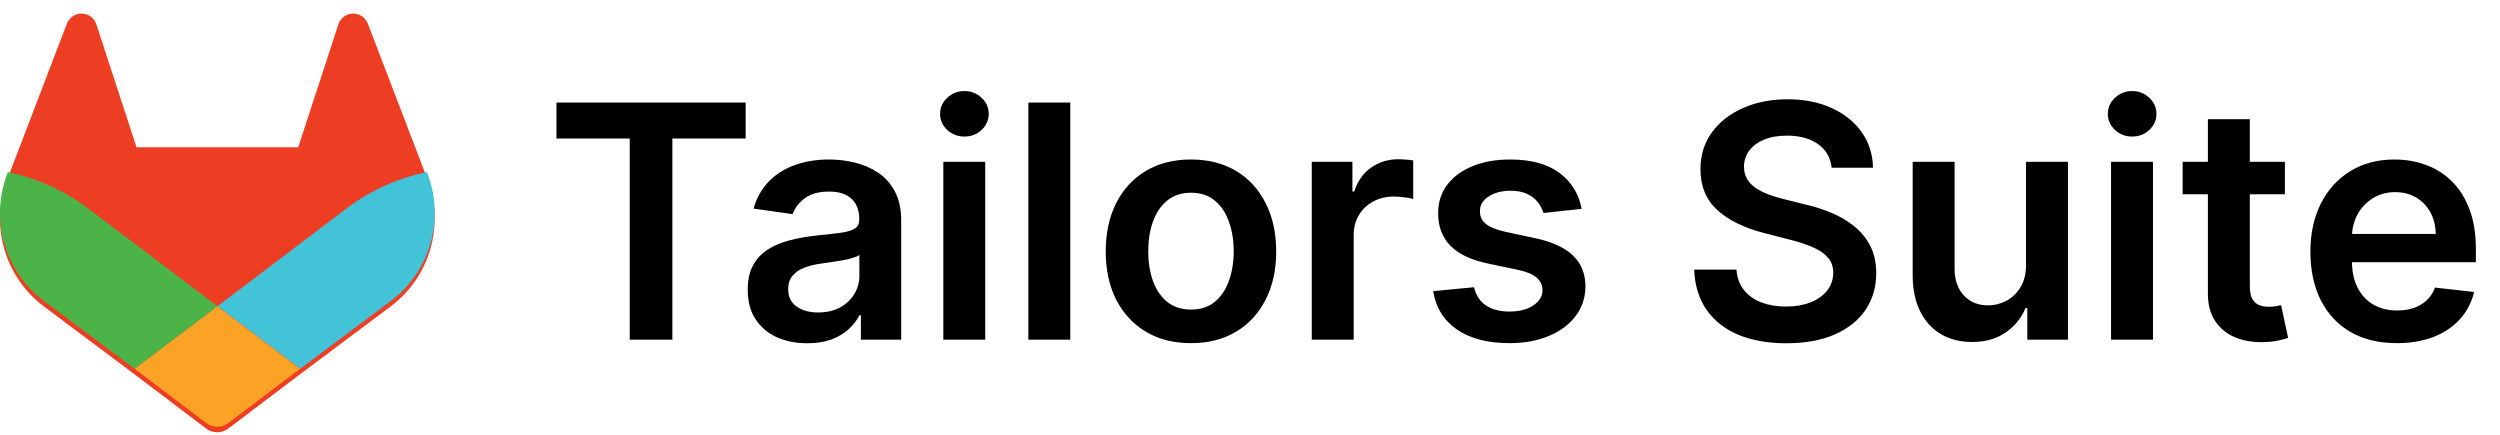 <svg width="184" height="32" viewBox="0 0 184 32" fill="none" xmlns="http://www.w3.org/2000/svg">
<g clip-path="url(#clip0_8608_408506)">
<path d="M31.46 13.187L31.415 13.072L27.065 1.721C26.976 1.499 26.82 1.31 26.618 1.181C26.414 1.053 26.175 0.991 25.935 1.003C25.695 1.016 25.464 1.103 25.275 1.253C25.088 1.403 24.953 1.608 24.89 1.839L21.948 10.841H10.049L7.108 1.839C7.044 1.608 6.909 1.403 6.722 1.253C6.534 1.102 6.304 1.014 6.063 1.002C5.823 0.989 5.584 1.052 5.381 1.181C5.178 1.309 5.021 1.498 4.933 1.721L0.577 13.087L0.532 13.2C-0.093 14.837 -0.17 16.633 0.313 18.317C0.797 20.002 1.813 21.484 3.211 22.541L3.228 22.552L3.266 22.582L9.901 27.549L13.181 30.033L15.175 31.544C15.409 31.721 15.695 31.816 15.989 31.816C16.282 31.816 16.568 31.721 16.802 31.544L18.796 30.033L22.078 27.549L28.751 22.552L28.77 22.539C30.172 21.483 31.193 20 31.678 18.313C32.164 16.626 32.087 14.827 31.46 13.187Z" fill="#ED3E23"/>
<path d="M31.462 12.779L31.417 12.664C29.296 13.101 27.296 14.001 25.561 15.298L16.008 22.538C19.265 25 22.1 27.141 22.1 27.141L28.773 22.144L28.792 22.131C30.191 21.072 31.208 19.588 31.689 17.901C32.171 16.214 32.091 14.416 31.462 12.779Z" fill="#42C3D8"/>
<path d="M9.908 27.141L13.183 29.625L15.177 31.135C15.412 31.312 15.697 31.408 15.991 31.408C16.284 31.408 16.57 31.312 16.804 31.135L18.798 29.625L22.08 27.141C22.08 27.141 19.245 25 15.988 22.538L9.908 27.141Z" fill="#FCA326"/>
<path d="M6.435 15.305C4.701 14.007 2.701 13.108 0.579 12.672L0.534 12.785C-0.092 14.423 -0.17 16.22 0.313 17.906C0.796 19.592 1.814 21.075 3.213 22.132L3.23 22.144L3.268 22.174L9.903 27.141L16.008 22.538L6.435 15.305Z" fill="#4CB348"/>
</g>
<path d="M40.955 10.196V7.545H54.881V10.196H49.486V25H46.349V10.196H40.955ZM59.415 25.264C58.585 25.264 57.838 25.116 57.173 24.821C56.514 24.52 55.992 24.077 55.605 23.491C55.224 22.906 55.034 22.185 55.034 21.327C55.034 20.588 55.17 19.977 55.443 19.494C55.716 19.011 56.088 18.625 56.56 18.335C57.031 18.046 57.562 17.827 58.153 17.679C58.75 17.526 59.367 17.415 60.003 17.347C60.77 17.267 61.392 17.196 61.869 17.134C62.347 17.065 62.693 16.963 62.909 16.827C63.131 16.685 63.242 16.466 63.242 16.171V16.119C63.242 15.477 63.051 14.98 62.67 14.628C62.29 14.276 61.742 14.099 61.026 14.099C60.27 14.099 59.67 14.264 59.227 14.594C58.79 14.923 58.494 15.312 58.341 15.761L55.46 15.352C55.688 14.557 56.062 13.892 56.585 13.358C57.108 12.818 57.747 12.415 58.503 12.148C59.258 11.875 60.094 11.739 61.008 11.739C61.639 11.739 62.267 11.812 62.892 11.96C63.517 12.108 64.088 12.352 64.605 12.693C65.122 13.028 65.537 13.486 65.849 14.065C66.168 14.645 66.327 15.369 66.327 16.239V25H63.361V23.202H63.258C63.071 23.565 62.807 23.906 62.466 24.224C62.131 24.537 61.707 24.79 61.196 24.983C60.69 25.171 60.097 25.264 59.415 25.264ZM60.216 22.997C60.835 22.997 61.372 22.875 61.827 22.631C62.281 22.381 62.631 22.051 62.875 21.642C63.125 21.233 63.25 20.787 63.25 20.304V18.761C63.153 18.841 62.989 18.915 62.756 18.983C62.528 19.051 62.273 19.111 61.989 19.162C61.705 19.213 61.423 19.259 61.145 19.298C60.867 19.338 60.625 19.372 60.42 19.401C59.96 19.463 59.548 19.565 59.185 19.707C58.821 19.849 58.534 20.048 58.324 20.304C58.114 20.554 58.008 20.878 58.008 21.276C58.008 21.844 58.216 22.273 58.631 22.562C59.045 22.852 59.574 22.997 60.216 22.997ZM69.429 25V11.909H72.514V25H69.429ZM70.98 10.051C70.492 10.051 70.071 9.889 69.719 9.565C69.367 9.236 69.19 8.841 69.19 8.381C69.19 7.915 69.367 7.52 69.719 7.196C70.071 6.866 70.492 6.702 70.98 6.702C71.474 6.702 71.895 6.866 72.242 7.196C72.594 7.52 72.77 7.915 72.77 8.381C72.77 8.841 72.594 9.236 72.242 9.565C71.895 9.889 71.474 10.051 70.98 10.051ZM78.772 7.545V25H75.687V7.545H78.772ZM87.655 25.256C86.376 25.256 85.269 24.974 84.331 24.412C83.394 23.849 82.666 23.062 82.149 22.051C81.638 21.04 81.382 19.858 81.382 18.506C81.382 17.153 81.638 15.969 82.149 14.952C82.666 13.935 83.394 13.145 84.331 12.582C85.269 12.02 86.376 11.739 87.655 11.739C88.933 11.739 90.041 12.02 90.979 12.582C91.916 13.145 92.641 13.935 93.152 14.952C93.669 15.969 93.928 17.153 93.928 18.506C93.928 19.858 93.669 21.04 93.152 22.051C92.641 23.062 91.916 23.849 90.979 24.412C90.041 24.974 88.933 25.256 87.655 25.256ZM87.672 22.784C88.365 22.784 88.945 22.594 89.41 22.213C89.876 21.827 90.223 21.31 90.45 20.662C90.683 20.014 90.8 19.293 90.8 18.497C90.8 17.696 90.683 16.972 90.45 16.324C90.223 15.671 89.876 15.151 89.41 14.764C88.945 14.378 88.365 14.185 87.672 14.185C86.962 14.185 86.371 14.378 85.899 14.764C85.433 15.151 85.084 15.671 84.851 16.324C84.624 16.972 84.51 17.696 84.51 18.497C84.51 19.293 84.624 20.014 84.851 20.662C85.084 21.31 85.433 21.827 85.899 22.213C86.371 22.594 86.962 22.784 87.672 22.784ZM96.546 25V11.909H99.538V14.091H99.674C99.913 13.335 100.322 12.753 100.901 12.344C101.487 11.929 102.154 11.722 102.904 11.722C103.075 11.722 103.265 11.73 103.475 11.747C103.691 11.758 103.87 11.778 104.012 11.807V14.645C103.881 14.599 103.674 14.56 103.39 14.526C103.112 14.486 102.842 14.466 102.58 14.466C102.018 14.466 101.512 14.588 101.063 14.832C100.62 15.071 100.271 15.403 100.015 15.829C99.759 16.256 99.631 16.747 99.631 17.304V25H96.546ZM116.408 15.369L113.596 15.676C113.516 15.392 113.377 15.125 113.178 14.875C112.985 14.625 112.724 14.423 112.394 14.27C112.065 14.117 111.661 14.04 111.184 14.04C110.542 14.04 110.002 14.179 109.565 14.457C109.133 14.736 108.92 15.097 108.925 15.54C108.92 15.921 109.059 16.23 109.343 16.469C109.633 16.707 110.11 16.903 110.775 17.057L113.008 17.534C114.246 17.801 115.167 18.224 115.769 18.804C116.377 19.384 116.684 20.142 116.69 21.079C116.684 21.903 116.442 22.631 115.965 23.261C115.494 23.886 114.837 24.375 113.996 24.727C113.156 25.079 112.19 25.256 111.099 25.256C109.496 25.256 108.207 24.921 107.229 24.25C106.252 23.574 105.67 22.634 105.482 21.429L108.491 21.139C108.627 21.73 108.917 22.176 109.36 22.477C109.803 22.778 110.38 22.929 111.09 22.929C111.823 22.929 112.411 22.778 112.854 22.477C113.303 22.176 113.528 21.804 113.528 21.361C113.528 20.986 113.383 20.676 113.093 20.432C112.809 20.188 112.366 20 111.763 19.869L109.531 19.401C108.275 19.139 107.346 18.699 106.744 18.079C106.141 17.454 105.843 16.665 105.849 15.71C105.843 14.903 106.062 14.204 106.505 13.614C106.954 13.017 107.576 12.557 108.371 12.233C109.173 11.903 110.096 11.739 111.141 11.739C112.675 11.739 113.883 12.065 114.763 12.719C115.65 13.372 116.198 14.256 116.408 15.369ZM134.809 12.344C134.729 11.599 134.394 11.02 133.803 10.605C133.218 10.19 132.457 9.983 131.519 9.983C130.86 9.983 130.295 10.082 129.823 10.281C129.352 10.48 128.991 10.75 128.741 11.091C128.491 11.432 128.363 11.821 128.357 12.258C128.357 12.622 128.44 12.938 128.604 13.204C128.775 13.472 129.005 13.699 129.295 13.886C129.585 14.068 129.906 14.222 130.258 14.347C130.61 14.472 130.965 14.577 131.323 14.662L132.96 15.071C133.619 15.224 134.252 15.432 134.86 15.693C135.474 15.954 136.022 16.284 136.505 16.682C136.994 17.079 137.38 17.56 137.664 18.122C137.948 18.685 138.09 19.344 138.09 20.099C138.09 21.122 137.829 22.023 137.306 22.801C136.783 23.574 136.028 24.179 135.039 24.616C134.056 25.048 132.866 25.264 131.468 25.264C130.11 25.264 128.931 25.054 127.931 24.634C126.937 24.213 126.158 23.599 125.596 22.793C125.039 21.986 124.738 21.003 124.692 19.844H127.803C127.849 20.452 128.036 20.957 128.366 21.361C128.695 21.764 129.124 22.065 129.653 22.264C130.187 22.463 130.783 22.562 131.442 22.562C132.13 22.562 132.732 22.46 133.249 22.256C133.772 22.046 134.181 21.756 134.477 21.386C134.772 21.011 134.923 20.574 134.928 20.074C134.923 19.619 134.789 19.244 134.528 18.949C134.266 18.648 133.9 18.398 133.428 18.199C132.962 17.994 132.417 17.812 131.792 17.653L129.806 17.142C128.369 16.773 127.232 16.213 126.397 15.463C125.567 14.707 125.153 13.704 125.153 12.454C125.153 11.426 125.431 10.526 125.988 9.753C126.55 8.98 127.315 8.381 128.281 7.955C129.246 7.523 130.34 7.307 131.562 7.307C132.8 7.307 133.886 7.523 134.817 7.955C135.755 8.381 136.491 8.974 137.025 9.736C137.559 10.492 137.835 11.361 137.852 12.344H134.809ZM149.116 19.494V11.909H152.202V25H149.21V22.673H149.074C148.778 23.406 148.293 24.006 147.616 24.472C146.946 24.938 146.119 25.171 145.136 25.171C144.278 25.171 143.52 24.98 142.861 24.599C142.207 24.213 141.696 23.653 141.327 22.921C140.957 22.182 140.773 21.29 140.773 20.244V11.909H143.858V19.767C143.858 20.597 144.085 21.256 144.54 21.744C144.994 22.233 145.591 22.477 146.33 22.477C146.784 22.477 147.224 22.366 147.651 22.145C148.077 21.923 148.426 21.594 148.699 21.156C148.977 20.713 149.116 20.159 149.116 19.494ZM155.374 25V11.909H158.46V25H155.374ZM156.925 10.051C156.437 10.051 156.016 9.889 155.664 9.565C155.312 9.236 155.136 8.841 155.136 8.381C155.136 7.915 155.312 7.52 155.664 7.196C156.016 6.866 156.437 6.702 156.925 6.702C157.42 6.702 157.84 6.866 158.187 7.196C158.539 7.52 158.715 7.915 158.715 8.381C158.715 8.841 158.539 9.236 158.187 9.565C157.84 9.889 157.42 10.051 156.925 10.051ZM168.169 11.909V14.296H160.643V11.909H168.169ZM162.501 8.773H165.587V21.062C165.587 21.477 165.649 21.796 165.774 22.017C165.905 22.233 166.075 22.381 166.286 22.46C166.496 22.54 166.729 22.579 166.984 22.579C167.178 22.579 167.354 22.565 167.513 22.537C167.678 22.509 167.803 22.483 167.888 22.46L168.408 24.872C168.243 24.929 168.007 24.991 167.7 25.06C167.399 25.128 167.03 25.168 166.592 25.179C165.82 25.202 165.124 25.085 164.504 24.829C163.885 24.568 163.393 24.165 163.03 23.619C162.672 23.074 162.496 22.392 162.501 21.574V8.773ZM176.404 25.256C175.092 25.256 173.958 24.983 173.004 24.438C172.055 23.886 171.325 23.108 170.813 22.102C170.302 21.091 170.046 19.901 170.046 18.531C170.046 17.185 170.302 16.003 170.813 14.986C171.33 13.963 172.052 13.168 172.978 12.599C173.904 12.026 174.992 11.739 176.242 11.739C177.049 11.739 177.81 11.869 178.526 12.131C179.248 12.386 179.884 12.784 180.435 13.324C180.992 13.864 181.43 14.551 181.748 15.386C182.066 16.216 182.225 17.204 182.225 18.352V19.298H171.495V17.219H179.268C179.262 16.628 179.134 16.102 178.884 15.642C178.634 15.176 178.285 14.81 177.836 14.543C177.393 14.276 176.876 14.142 176.285 14.142C175.654 14.142 175.1 14.296 174.623 14.602C174.146 14.903 173.773 15.301 173.506 15.796C173.245 16.284 173.112 16.821 173.106 17.406V19.222C173.106 19.983 173.245 20.636 173.523 21.182C173.802 21.722 174.191 22.136 174.691 22.426C175.191 22.71 175.776 22.852 176.447 22.852C176.896 22.852 177.302 22.79 177.665 22.665C178.029 22.534 178.344 22.344 178.612 22.094C178.879 21.844 179.08 21.534 179.217 21.165L182.097 21.489C181.915 22.25 181.569 22.915 181.058 23.483C180.552 24.046 179.904 24.483 179.114 24.796C178.325 25.102 177.421 25.256 176.404 25.256Z" fill="black"/>
<defs>
<clipPath id="clip0_8608_408506">
<rect width="32" height="32" fill="white"/>
</clipPath>
</defs>
</svg>
